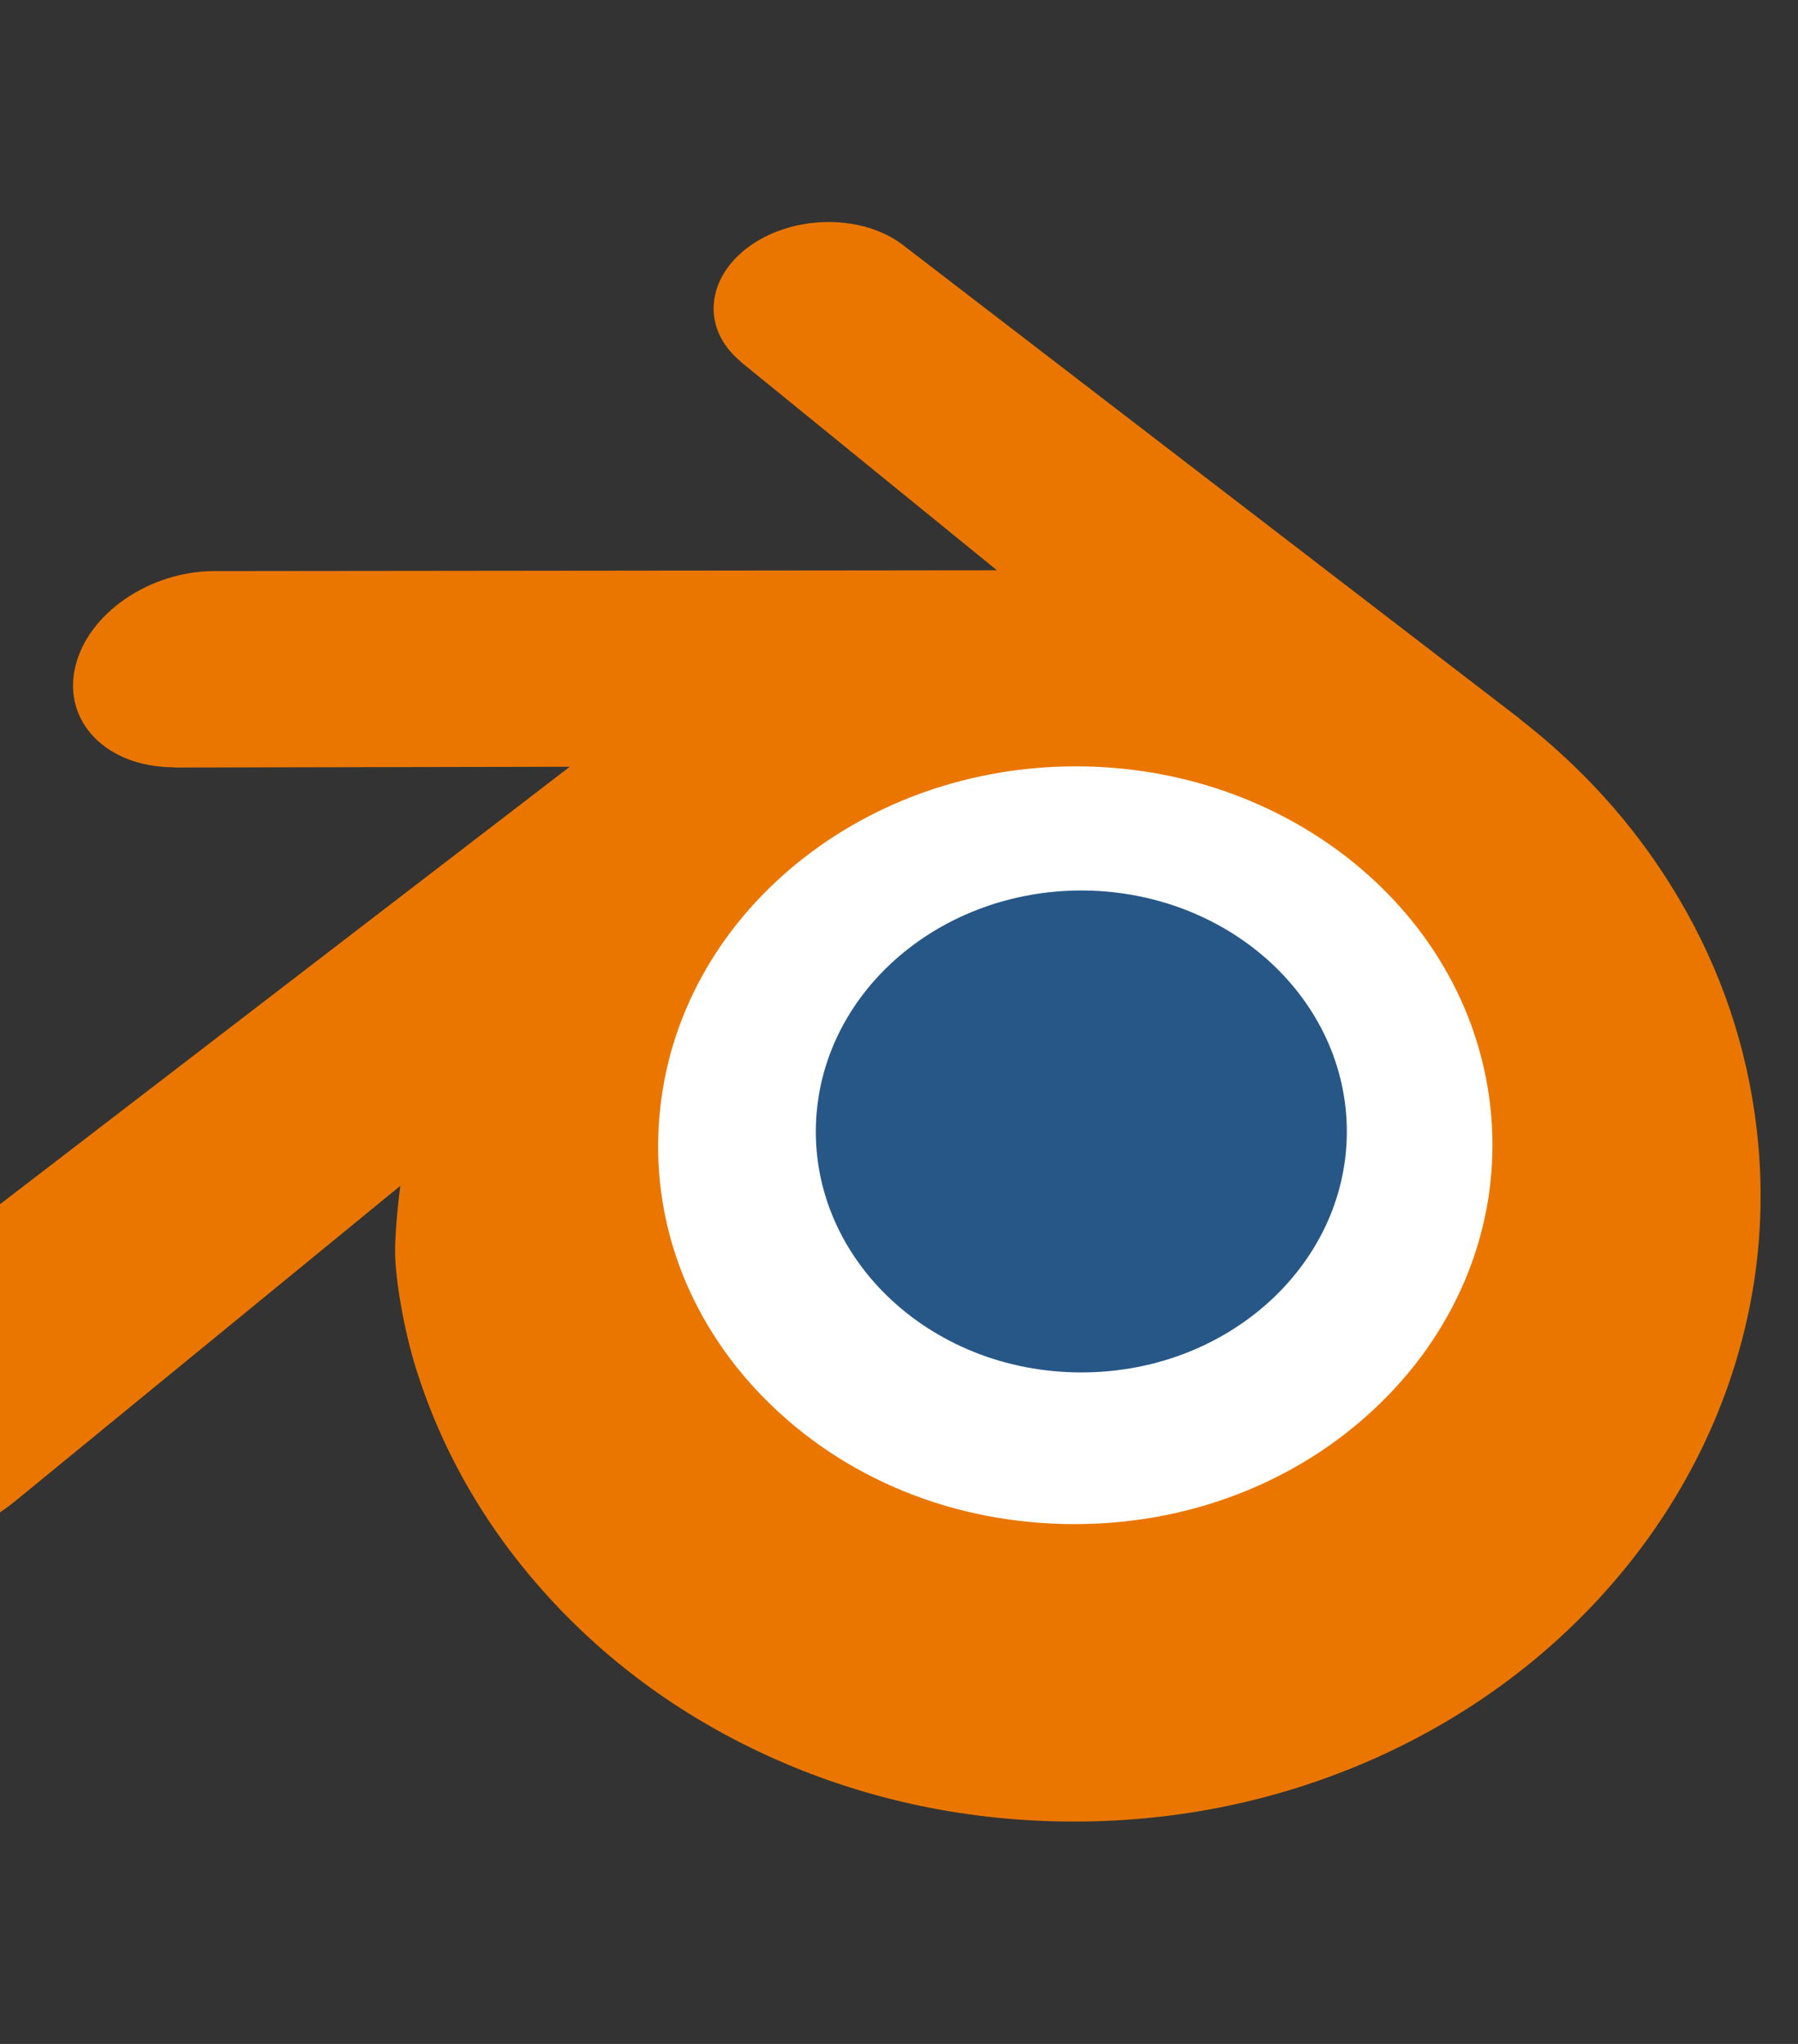 <svg width="44" height="50" viewBox="0 0 44 50" fill="none" xmlns="http://www.w3.org/2000/svg">
<rect x="0" y="0" width="44" height="50" fill="#333333" stroke="none"/>
<g clip-path="url(#clip0_5496_10710)">
<path d="M13.812 27.106C13.988 23.982 15.518 21.229 17.826 19.278C20.09 17.361 23.136 16.19 26.461 16.19C29.782 16.19 32.828 17.361 35.094 19.278C37.4 21.229 38.93 23.982 39.107 27.103C39.282 30.313 37.992 33.296 35.728 35.506C33.42 37.755 30.137 39.166 26.461 39.166C22.784 39.166 19.495 37.755 17.188 35.506C14.923 33.296 13.636 30.313 13.812 27.106Z" fill="white"/>
<path d="M19.973 27.385C20.062 25.782 20.847 24.37 22.032 23.368C23.193 22.385 24.757 21.784 26.462 21.784C28.166 21.784 29.73 22.385 30.892 23.368C32.076 24.37 32.861 25.782 32.951 27.384C33.041 29.031 32.379 30.561 31.218 31.695C30.033 32.849 28.349 33.573 26.462 33.573C24.576 33.573 22.888 32.849 21.704 31.695C20.542 30.561 19.882 29.031 19.973 27.385Z" fill="#265787"/>
<path d="M9.669 30.678C9.68 31.307 9.881 32.529 10.182 33.483C10.814 35.503 11.886 37.371 13.378 39.017C14.909 40.71 16.794 42.069 18.972 43.034C21.261 44.048 23.741 44.565 26.317 44.56C28.888 44.557 31.368 44.03 33.657 43.009C35.835 42.034 37.718 40.669 39.247 38.976C40.738 37.322 41.808 35.451 42.442 33.431C42.761 32.411 42.962 31.375 43.043 30.336C43.122 29.312 43.089 28.287 42.943 27.262C42.66 25.266 41.969 23.392 40.905 21.685C39.932 20.115 38.678 18.741 37.187 17.585L37.191 17.583L22.143 6.029C22.13 6.019 22.119 6.008 22.104 5.998C21.117 5.24 19.457 5.243 18.371 6.002C17.273 6.771 17.148 8.041 18.125 8.842L18.12 8.846L24.396 13.95L5.267 13.97H5.242C3.661 13.972 2.141 15.009 1.84 16.32C1.531 17.656 2.605 18.764 4.249 18.77L4.246 18.776L13.942 18.757L-3.359 32.037C-3.382 32.053 -3.405 32.07 -3.426 32.086C-5.058 33.336 -5.585 35.414 -4.557 36.729C-3.514 38.067 -1.296 38.069 0.353 36.737L9.796 29.009C9.796 29.009 9.658 30.052 9.669 30.678ZM33.933 34.172C31.988 36.154 29.264 37.278 26.317 37.284C23.365 37.289 20.641 36.175 18.696 34.197C17.745 33.232 17.047 32.123 16.616 30.941C16.194 29.78 16.029 28.547 16.138 27.303C16.241 26.087 16.603 24.927 17.181 23.878C17.748 22.847 18.53 21.915 19.495 21.126C21.386 19.585 23.794 18.751 26.312 18.747C28.833 18.744 31.239 19.571 33.132 21.107C34.096 21.892 34.876 22.82 35.444 23.85C36.024 24.899 36.384 26.054 36.491 27.273C36.598 28.515 36.434 29.747 36.011 30.909C35.58 32.094 34.884 33.204 33.933 34.172Z" fill="#EA7600"/>
</g>
<defs>
<clipPath id="clip0_5496_10710">
<rect width="48.169" height="48.169" fill="white" transform="translate(-5.084 0.915)"/>
</clipPath>
</defs>
</svg>
